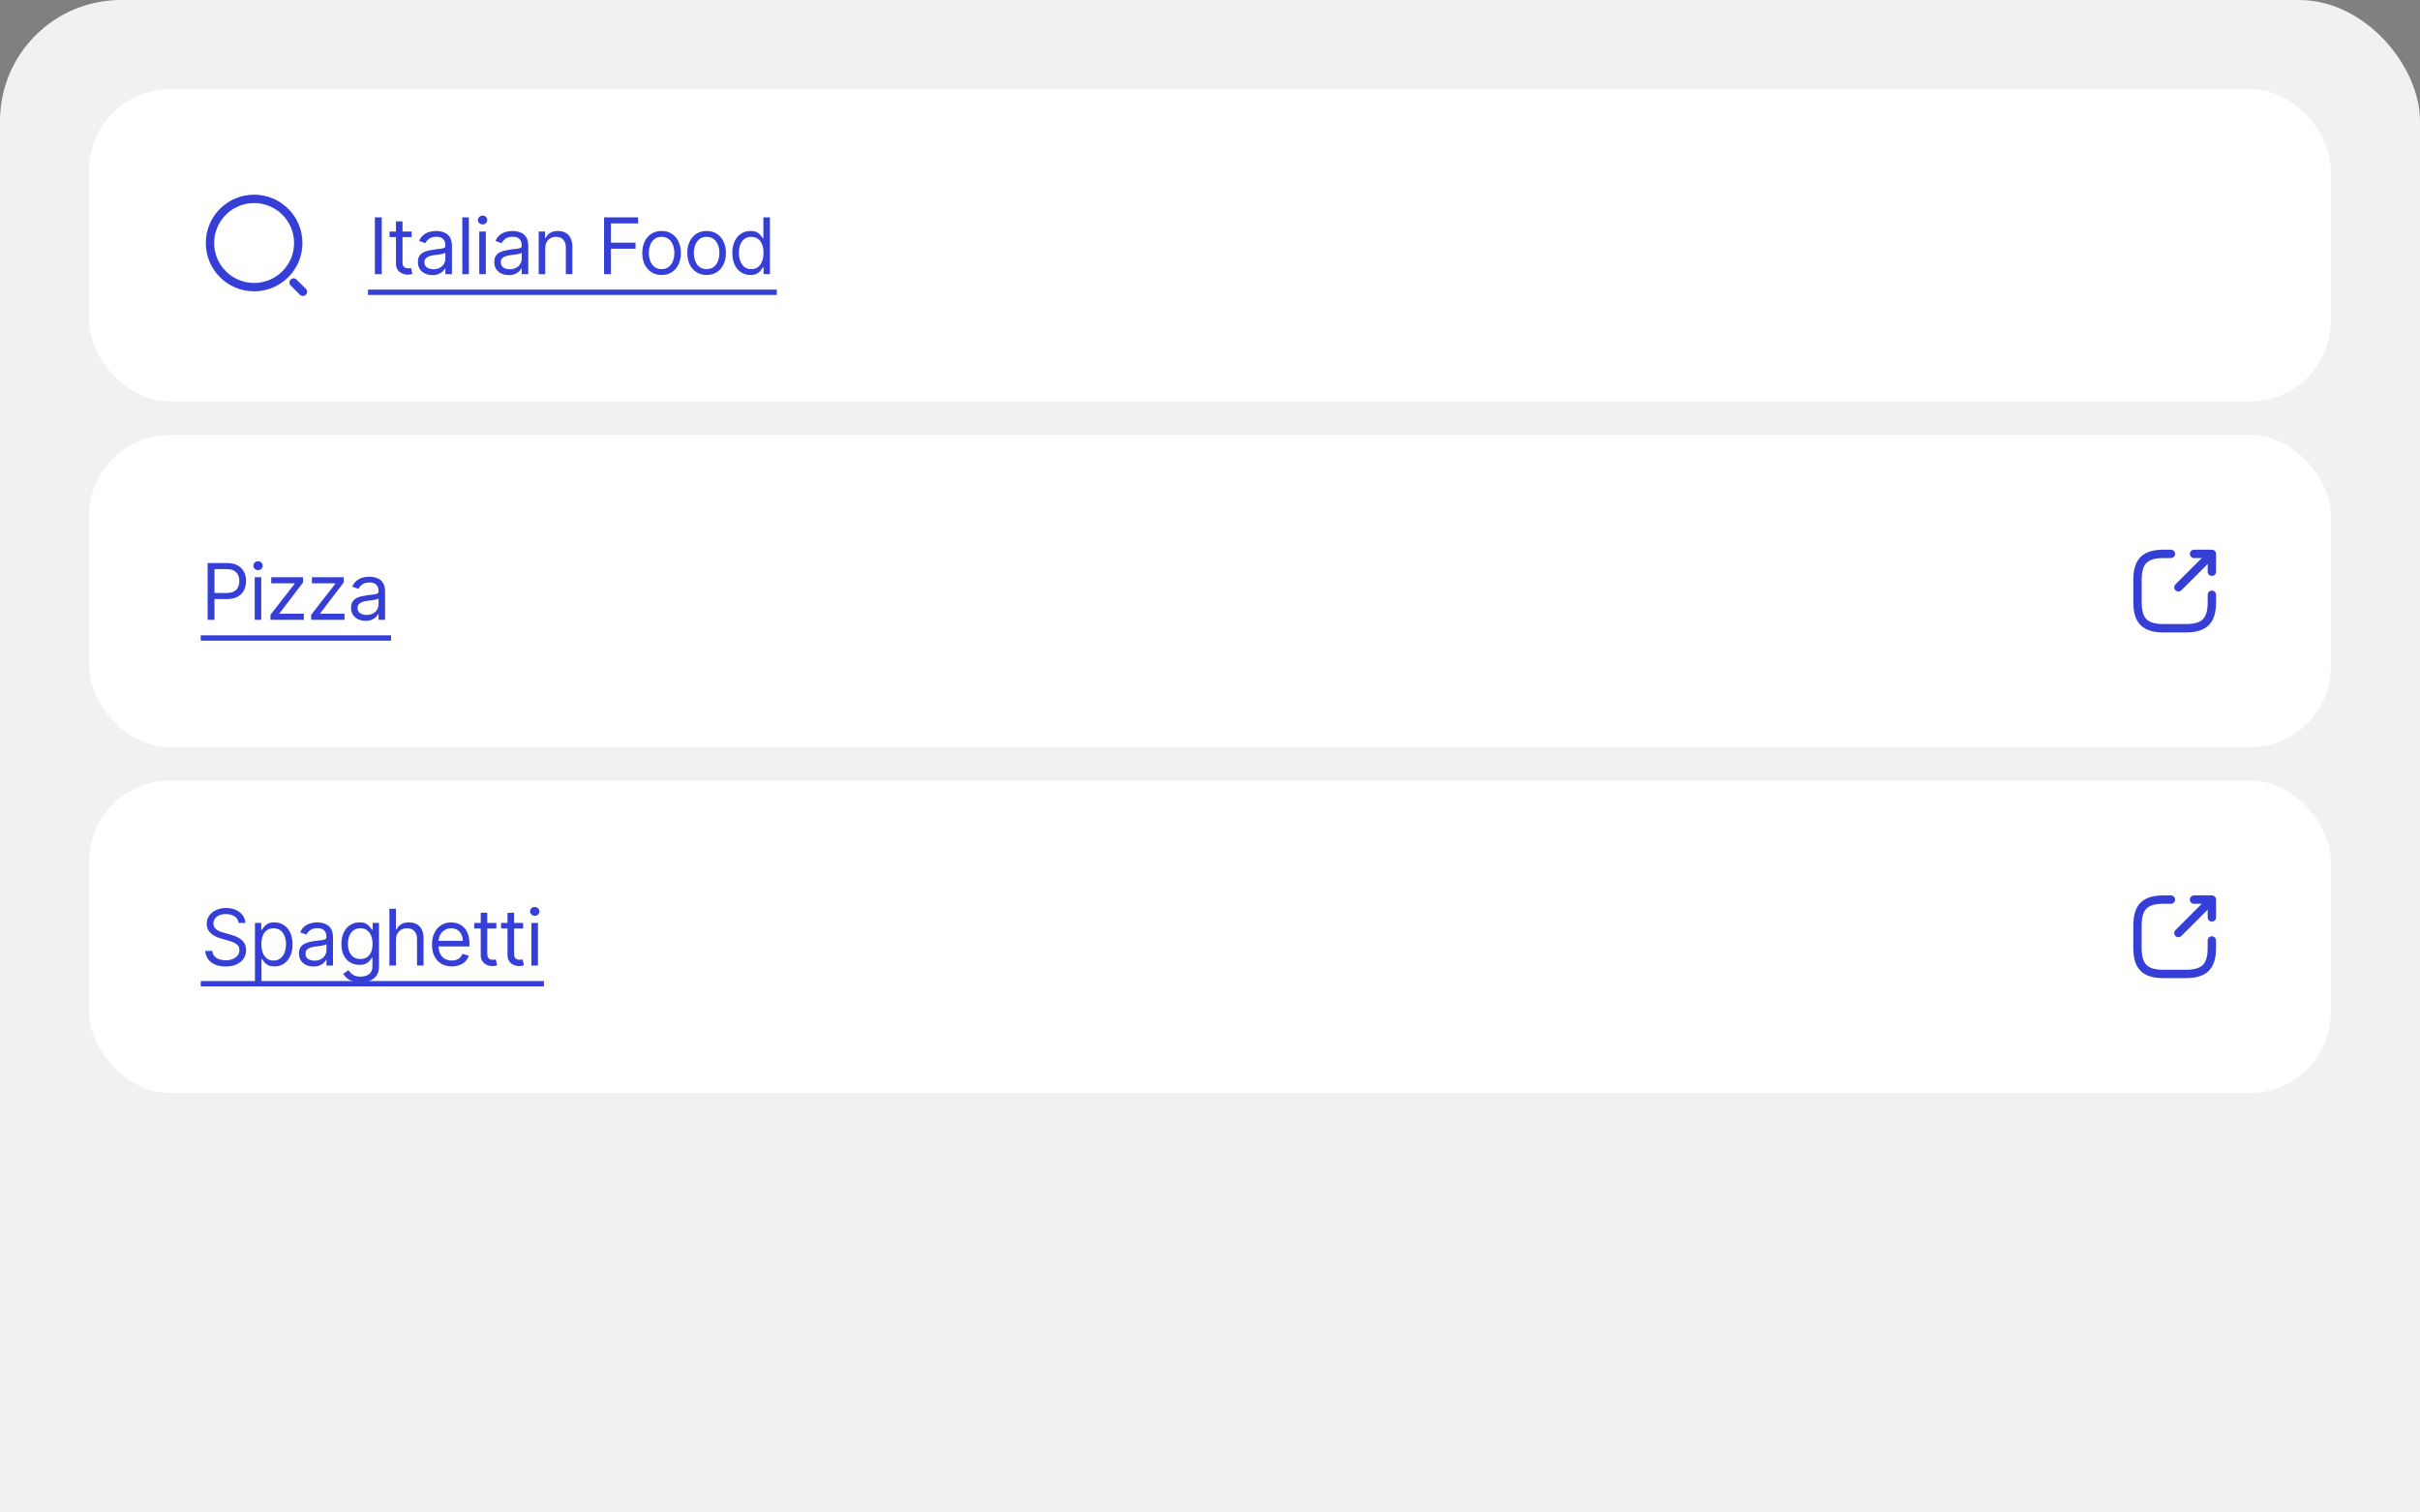 <svg width="240" height="150" viewBox="0 0 240 150" fill="none" xmlns="http://www.w3.org/2000/svg">
<rect x="0" y="0" width="240" height="150" fill="#808080" stroke="none"/>
<rect width="240" height="202.396" rx="12" fill="#F1F1F1"/>
<rect x="8.848" y="8.848" width="222.304" height="30.968" rx="8" fill="white"/>
<path d="M37.86 21.553V27.184H37.178V21.553H37.86ZM40.821 22.961V23.511H38.632V22.961H40.821ZM39.27 21.949H39.919V25.974C39.919 26.157 39.945 26.295 39.998 26.387C40.053 26.476 40.123 26.537 40.207 26.568C40.294 26.597 40.384 26.612 40.48 26.612C40.551 26.612 40.61 26.608 40.656 26.601C40.701 26.592 40.738 26.584 40.766 26.579L40.898 27.162C40.853 27.178 40.792 27.195 40.713 27.211C40.635 27.23 40.535 27.239 40.414 27.239C40.23 27.239 40.051 27.199 39.875 27.121C39.701 27.042 39.556 26.922 39.44 26.761C39.327 26.599 39.27 26.396 39.27 26.15V21.949ZM42.884 27.283C42.617 27.283 42.374 27.232 42.156 27.132C41.938 27.029 41.764 26.881 41.636 26.689C41.508 26.495 41.444 26.26 41.444 25.985C41.444 25.743 41.491 25.547 41.587 25.397C41.682 25.245 41.809 25.126 41.969 25.039C42.128 24.953 42.304 24.889 42.497 24.847C42.691 24.803 42.886 24.768 43.082 24.742C43.339 24.709 43.547 24.685 43.706 24.668C43.868 24.65 43.985 24.62 44.058 24.578C44.133 24.535 44.171 24.462 44.171 24.358V24.336C44.171 24.064 44.097 23.854 43.948 23.703C43.802 23.553 43.579 23.478 43.28 23.478C42.971 23.478 42.728 23.546 42.552 23.681C42.376 23.817 42.252 23.962 42.181 24.116L41.565 23.896C41.675 23.639 41.821 23.439 42.005 23.296C42.19 23.152 42.391 23.051 42.609 22.994C42.829 22.935 43.046 22.906 43.258 22.906C43.394 22.906 43.55 22.922 43.726 22.956C43.903 22.987 44.075 23.052 44.24 23.151C44.407 23.25 44.545 23.399 44.655 23.599C44.765 23.799 44.82 24.066 44.82 24.402V27.184H44.171V26.612H44.138C44.094 26.704 44.021 26.802 43.918 26.906C43.815 27.011 43.679 27.099 43.508 27.173C43.338 27.246 43.13 27.283 42.884 27.283ZM42.983 26.7C43.24 26.7 43.456 26.65 43.632 26.549C43.81 26.448 43.944 26.318 44.033 26.158C44.125 25.999 44.171 25.831 44.171 25.655V25.061C44.144 25.094 44.083 25.125 43.989 25.152C43.898 25.178 43.792 25.201 43.671 25.221C43.551 25.239 43.435 25.256 43.322 25.27C43.21 25.283 43.119 25.294 43.049 25.303C42.881 25.325 42.723 25.361 42.576 25.411C42.432 25.458 42.314 25.531 42.224 25.628C42.136 25.723 42.093 25.853 42.093 26.018C42.093 26.244 42.176 26.414 42.343 26.529C42.511 26.643 42.725 26.7 42.983 26.7ZM46.498 21.553V27.184H45.849V21.553H46.498ZM47.532 27.184V22.961H48.18V27.184H47.532ZM47.861 22.257C47.735 22.257 47.626 22.214 47.534 22.128C47.444 22.042 47.4 21.938 47.4 21.817C47.4 21.696 47.444 21.593 47.534 21.507C47.626 21.421 47.735 21.377 47.861 21.377C47.988 21.377 48.096 21.421 48.186 21.507C48.278 21.593 48.323 21.696 48.323 21.817C48.323 21.938 48.278 22.042 48.186 22.128C48.096 22.214 47.988 22.257 47.861 22.257ZM50.457 27.283C50.189 27.283 49.946 27.232 49.728 27.132C49.51 27.029 49.337 26.881 49.208 26.689C49.08 26.495 49.016 26.26 49.016 25.985C49.016 25.743 49.064 25.547 49.159 25.397C49.254 25.245 49.382 25.126 49.541 25.039C49.7 24.953 49.877 24.889 50.069 24.847C50.263 24.803 50.458 24.768 50.654 24.742C50.911 24.709 51.119 24.685 51.279 24.668C51.44 24.65 51.557 24.62 51.63 24.578C51.706 24.535 51.743 24.462 51.743 24.358V24.336C51.743 24.064 51.669 23.854 51.521 23.703C51.374 23.553 51.151 23.478 50.852 23.478C50.543 23.478 50.3 23.546 50.124 23.681C49.948 23.817 49.824 23.962 49.753 24.116L49.137 23.896C49.247 23.639 49.394 23.439 49.577 23.296C49.762 23.152 49.964 23.051 50.182 22.994C50.402 22.935 50.618 22.906 50.831 22.906C50.966 22.906 51.122 22.922 51.298 22.956C51.476 22.987 51.647 23.052 51.812 23.151C51.979 23.25 52.117 23.399 52.227 23.599C52.337 23.799 52.392 24.066 52.392 24.402V27.184H51.743V26.612H51.71C51.666 26.704 51.593 26.802 51.49 26.906C51.388 27.011 51.251 27.099 51.081 27.173C50.91 27.246 50.702 27.283 50.457 27.283ZM50.556 26.7C50.812 26.7 51.028 26.65 51.204 26.549C51.382 26.448 51.516 26.318 51.606 26.158C51.697 25.999 51.743 25.831 51.743 25.655V25.061C51.716 25.094 51.655 25.125 51.562 25.152C51.47 25.178 51.364 25.201 51.243 25.221C51.124 25.239 51.007 25.256 50.894 25.27C50.782 25.283 50.691 25.294 50.622 25.303C50.453 25.325 50.295 25.361 50.149 25.411C50.004 25.458 49.887 25.531 49.797 25.628C49.709 25.723 49.665 25.853 49.665 26.018C49.665 26.244 49.748 26.414 49.915 26.529C50.084 26.643 50.297 26.7 50.556 26.7ZM54.07 24.643V27.184H53.422V22.961H54.048V23.621H54.103C54.202 23.406 54.353 23.234 54.554 23.104C54.756 22.972 55.016 22.906 55.335 22.906C55.621 22.906 55.871 22.965 56.086 23.082C56.3 23.197 56.467 23.373 56.586 23.61C56.705 23.844 56.765 24.141 56.765 24.501V27.184H56.116V24.544C56.116 24.213 56.03 23.954 55.857 23.769C55.685 23.582 55.449 23.489 55.148 23.489C54.941 23.489 54.756 23.534 54.593 23.623C54.431 23.713 54.304 23.844 54.211 24.017C54.117 24.189 54.07 24.398 54.07 24.643ZM59.906 27.184V21.553H63.282V22.158H60.588V24.061H63.029V24.666H60.588V27.184H59.906ZM65.612 27.272C65.231 27.272 64.897 27.181 64.609 27C64.323 26.818 64.1 26.564 63.938 26.238C63.779 25.912 63.699 25.531 63.699 25.094C63.699 24.654 63.779 24.27 63.938 23.942C64.1 23.614 64.323 23.36 64.609 23.178C64.897 22.997 65.231 22.906 65.612 22.906C65.994 22.906 66.327 22.997 66.613 23.178C66.901 23.36 67.125 23.614 67.284 23.942C67.445 24.27 67.526 24.654 67.526 25.094C67.526 25.531 67.445 25.912 67.284 26.238C67.125 26.564 66.901 26.818 66.613 27C66.327 27.181 65.994 27.272 65.612 27.272ZM65.612 26.689C65.902 26.689 66.14 26.615 66.327 26.466C66.514 26.318 66.653 26.123 66.743 25.881C66.832 25.639 66.877 25.377 66.877 25.094C66.877 24.812 66.832 24.549 66.743 24.305C66.653 24.062 66.514 23.865 66.327 23.714C66.14 23.564 65.902 23.489 65.612 23.489C65.323 23.489 65.085 23.564 64.898 23.714C64.711 23.865 64.572 24.062 64.483 24.305C64.393 24.549 64.348 24.812 64.348 25.094C64.348 25.377 64.393 25.639 64.483 25.881C64.572 26.123 64.711 26.318 64.898 26.466C65.085 26.615 65.323 26.689 65.612 26.689ZM70.077 27.272C69.696 27.272 69.361 27.181 69.074 27C68.788 26.818 68.564 26.564 68.403 26.238C68.243 25.912 68.164 25.531 68.164 25.094C68.164 24.654 68.243 24.27 68.403 23.942C68.564 23.614 68.788 23.36 69.074 23.178C69.361 22.997 69.696 22.906 70.077 22.906C70.458 22.906 70.792 22.997 71.078 23.178C71.366 23.36 71.589 23.614 71.749 23.942C71.91 24.27 71.991 24.654 71.991 25.094C71.991 25.531 71.91 25.912 71.749 26.238C71.589 26.564 71.366 26.818 71.078 27C70.792 27.181 70.458 27.272 70.077 27.272ZM70.077 26.689C70.367 26.689 70.605 26.615 70.792 26.466C70.979 26.318 71.117 26.123 71.207 25.881C71.297 25.639 71.342 25.377 71.342 25.094C71.342 24.812 71.297 24.549 71.207 24.305C71.117 24.062 70.979 23.865 70.792 23.714C70.605 23.564 70.367 23.489 70.077 23.489C69.788 23.489 69.549 23.564 69.362 23.714C69.175 23.865 69.037 24.062 68.947 24.305C68.857 24.549 68.812 24.812 68.812 25.094C68.812 25.377 68.857 25.639 68.947 25.881C69.037 26.123 69.175 26.318 69.362 26.466C69.549 26.615 69.788 26.689 70.077 26.689ZM74.421 27.272C74.069 27.272 73.758 27.183 73.489 27.005C73.219 26.826 73.009 26.573 72.856 26.246C72.704 25.918 72.628 25.531 72.628 25.083C72.628 24.64 72.704 24.255 72.856 23.929C73.009 23.602 73.22 23.35 73.492 23.173C73.763 22.995 74.076 22.906 74.432 22.906C74.707 22.906 74.924 22.952 75.083 23.043C75.245 23.133 75.368 23.236 75.452 23.351C75.538 23.465 75.605 23.558 75.653 23.632H75.707V21.553H76.356V27.184H75.73V26.535H75.653C75.605 26.612 75.537 26.709 75.449 26.826C75.361 26.942 75.236 27.046 75.072 27.137C74.909 27.227 74.692 27.272 74.421 27.272ZM74.509 26.689C74.769 26.689 74.989 26.621 75.169 26.485C75.348 26.348 75.485 26.158 75.578 25.916C75.672 25.673 75.719 25.391 75.719 25.072C75.719 24.757 75.673 24.481 75.581 24.245C75.489 24.007 75.354 23.822 75.174 23.689C74.995 23.556 74.773 23.489 74.509 23.489C74.234 23.489 74.005 23.559 73.822 23.701C73.64 23.84 73.504 24.029 73.412 24.27C73.322 24.508 73.277 24.776 73.277 25.072C73.277 25.373 73.323 25.646 73.415 25.892C73.508 26.136 73.645 26.33 73.827 26.474C74.01 26.617 74.237 26.689 74.509 26.689Z" fill="#353FD7"/>
<path d="M36.496 28.723H77.038V29.251H36.496V28.723Z" fill="#353FD7"/>
<path d="M25.202 28.478C27.62 28.478 29.58 26.518 29.58 24.101C29.58 21.683 27.62 19.723 25.202 19.723C22.784 19.723 20.824 21.683 20.824 24.101C20.824 26.518 22.784 28.478 25.202 28.478Z" stroke="#353FD7" stroke-width="0.829" stroke-linecap="round" stroke-linejoin="round"/>
<path d="M30.041 28.939L29.119 28.018" stroke="#353FD7" stroke-width="0.829" stroke-linecap="round" stroke-linejoin="round"/>
<rect x="8.848" y="43.134" width="222.304" height="30.968" rx="8" fill="white"/>
<path d="M20.59 61.47V55.839H22.492C22.934 55.839 23.295 55.919 23.576 56.078C23.858 56.236 24.067 56.449 24.203 56.719C24.338 56.988 24.406 57.289 24.406 57.621C24.406 57.952 24.338 58.254 24.203 58.525C24.069 58.796 23.862 59.013 23.581 59.174C23.301 59.333 22.942 59.413 22.503 59.413H21.14V58.808H22.482C22.784 58.808 23.027 58.756 23.21 58.652C23.393 58.547 23.526 58.406 23.609 58.228C23.693 58.049 23.735 57.846 23.735 57.621C23.735 57.395 23.693 57.194 23.609 57.016C23.526 56.838 23.392 56.699 23.207 56.598C23.022 56.495 22.777 56.444 22.471 56.444H21.272V61.47H20.59ZM25.262 61.47V57.247H25.91V61.47H25.262ZM25.591 56.543C25.465 56.543 25.356 56.5 25.264 56.414C25.174 56.328 25.13 56.224 25.13 56.103C25.13 55.982 25.174 55.879 25.264 55.792C25.356 55.706 25.465 55.663 25.591 55.663C25.718 55.663 25.826 55.706 25.916 55.792C26.008 55.879 26.053 55.982 26.053 56.103C26.053 56.224 26.008 56.328 25.916 56.414C25.826 56.5 25.718 56.543 25.591 56.543ZM26.823 61.47V60.975L29.22 57.896V57.852H26.9V57.247H30.056V57.764L27.725 60.821V60.865H30.133V61.47H26.823ZM30.857 61.47V60.975L33.254 57.896V57.852H30.934V57.247H34.09V57.764L31.758 60.821V60.865H34.167V61.47H30.857ZM36.254 61.569C35.986 61.569 35.743 61.518 35.525 61.417C35.307 61.315 35.134 61.167 35.006 60.975C34.877 60.781 34.813 60.546 34.813 60.271C34.813 60.029 34.861 59.833 34.956 59.683C35.051 59.531 35.179 59.411 35.338 59.325C35.498 59.239 35.674 59.175 35.866 59.133C36.06 59.089 36.256 59.054 36.452 59.028C36.708 58.995 36.916 58.971 37.076 58.954C37.237 58.936 37.355 58.906 37.428 58.863C37.503 58.821 37.541 58.748 37.541 58.643V58.621C37.541 58.35 37.466 58.139 37.318 57.989C37.171 57.839 36.949 57.764 36.65 57.764C36.34 57.764 36.097 57.831 35.921 57.967C35.745 58.103 35.622 58.248 35.55 58.401L34.934 58.181C35.044 57.925 35.191 57.725 35.374 57.582C35.559 57.437 35.761 57.337 35.979 57.28C36.199 57.221 36.415 57.192 36.628 57.192C36.763 57.192 36.919 57.208 37.095 57.241C37.273 57.272 37.444 57.337 37.609 57.436C37.776 57.535 37.914 57.685 38.024 57.885C38.134 58.084 38.189 58.352 38.189 58.687V61.47H37.541V60.898H37.508C37.464 60.989 37.39 61.087 37.288 61.192C37.185 61.296 37.048 61.385 36.878 61.459C36.708 61.532 36.499 61.569 36.254 61.569ZM36.353 60.986C36.609 60.986 36.826 60.935 37.002 60.834C37.179 60.734 37.313 60.604 37.403 60.444C37.495 60.285 37.541 60.117 37.541 59.941V59.347C37.513 59.38 37.453 59.41 37.359 59.438C37.267 59.464 37.161 59.486 37.04 59.507C36.921 59.525 36.805 59.541 36.691 59.556C36.579 59.569 36.489 59.58 36.419 59.589C36.25 59.611 36.093 59.647 35.946 59.696C35.801 59.744 35.684 59.816 35.594 59.913C35.506 60.009 35.462 60.139 35.462 60.304C35.462 60.529 35.545 60.7 35.712 60.815C35.881 60.929 36.094 60.986 36.353 60.986Z" fill="#353FD7"/>
<path d="M19.908 63.009H38.783V63.537H19.908V63.009Z" fill="#353FD7"/>
<path d="M216.039 58.249L219.062 55.226" stroke="#353FD7" stroke-width="0.829" stroke-linecap="round" stroke-linejoin="round"/>
<path d="M219.357 56.701V54.931H217.588" stroke="#353FD7" stroke-width="0.829" stroke-linecap="round" stroke-linejoin="round"/>
<path d="M215.302 54.931H214.565C212.722 54.931 211.984 55.669 211.984 57.512V59.724C211.984 61.568 212.722 62.305 214.565 62.305H216.777C218.62 62.305 219.358 61.568 219.358 59.724V58.987" stroke="#353FD7" stroke-width="0.829" stroke-linecap="round" stroke-linejoin="round"/>
<rect x="8.848" y="77.419" width="222.304" height="30.968" rx="8" fill="white"/>
<path d="M23.669 91.532C23.636 91.254 23.502 91.037 23.268 90.883C23.033 90.73 22.745 90.653 22.404 90.653C22.155 90.653 21.937 90.693 21.75 90.774C21.565 90.854 21.42 90.965 21.316 91.106C21.213 91.247 21.162 91.408 21.162 91.587C21.162 91.738 21.198 91.867 21.269 91.975C21.342 92.081 21.436 92.17 21.549 92.242C21.663 92.311 21.782 92.369 21.907 92.415C22.032 92.459 22.146 92.495 22.251 92.522L22.822 92.676C22.969 92.715 23.132 92.768 23.312 92.835C23.493 92.903 23.666 92.996 23.831 93.113C23.998 93.229 24.136 93.377 24.244 93.559C24.352 93.74 24.406 93.963 24.406 94.227C24.406 94.531 24.326 94.806 24.167 95.051C24.009 95.297 23.778 95.492 23.474 95.637C23.172 95.782 22.804 95.854 22.372 95.854C21.968 95.854 21.619 95.789 21.324 95.659C21.031 95.529 20.8 95.347 20.631 95.115C20.465 94.882 20.37 94.612 20.348 94.304H21.052C21.07 94.516 21.142 94.692 21.266 94.832C21.393 94.969 21.552 95.072 21.745 95.139C21.939 95.205 22.148 95.238 22.372 95.238C22.632 95.238 22.866 95.196 23.073 95.112C23.28 95.026 23.444 94.907 23.565 94.754C23.686 94.601 23.746 94.421 23.746 94.216C23.746 94.029 23.694 93.877 23.59 93.759C23.485 93.642 23.348 93.547 23.177 93.473C23.007 93.4 22.822 93.336 22.625 93.281L21.932 93.083C21.492 92.957 21.143 92.776 20.887 92.541C20.63 92.307 20.502 92 20.502 91.62C20.502 91.305 20.587 91.03 20.758 90.796C20.93 90.559 21.161 90.376 21.451 90.246C21.742 90.114 22.067 90.048 22.427 90.048C22.789 90.048 23.112 90.113 23.394 90.243C23.677 90.371 23.9 90.547 24.065 90.771C24.232 90.994 24.32 91.248 24.329 91.532H23.669ZM25.284 97.339V91.532H25.911V92.203H25.988C26.036 92.13 26.102 92.036 26.186 91.923C26.272 91.807 26.395 91.705 26.554 91.615C26.716 91.523 26.934 91.477 27.209 91.477C27.564 91.477 27.878 91.566 28.149 91.744C28.42 91.922 28.632 92.174 28.784 92.5C28.936 92.826 29.012 93.211 29.012 93.655C29.012 94.102 28.936 94.49 28.784 94.818C28.632 95.144 28.421 95.397 28.152 95.576C27.882 95.754 27.572 95.843 27.22 95.843C26.948 95.843 26.731 95.798 26.568 95.709C26.405 95.617 26.279 95.513 26.192 95.398C26.104 95.281 26.036 95.183 25.988 95.106H25.933V97.339H25.284ZM25.922 93.644C25.922 93.963 25.969 94.244 26.062 94.488C26.156 94.73 26.292 94.919 26.472 95.057C26.651 95.193 26.871 95.26 27.132 95.26C27.403 95.26 27.629 95.189 27.811 95.046C27.994 94.901 28.131 94.707 28.223 94.463C28.317 94.218 28.363 93.944 28.363 93.644C28.363 93.347 28.318 93.079 28.226 92.841C28.136 92.601 28 92.411 27.816 92.272C27.635 92.131 27.407 92.06 27.132 92.06C26.868 92.06 26.646 92.127 26.466 92.261C26.287 92.393 26.151 92.578 26.059 92.816C25.968 93.053 25.922 93.329 25.922 93.644ZM31.09 95.854C30.822 95.854 30.579 95.804 30.361 95.703C30.143 95.6 29.97 95.453 29.842 95.26C29.713 95.066 29.649 94.832 29.649 94.557C29.649 94.315 29.697 94.118 29.792 93.968C29.887 93.816 30.015 93.697 30.174 93.611C30.334 93.525 30.51 93.46 30.702 93.418C30.896 93.374 31.092 93.34 31.288 93.314C31.544 93.281 31.752 93.256 31.912 93.24C32.073 93.221 32.19 93.191 32.264 93.149C32.339 93.107 32.376 93.034 32.376 92.929V92.907C32.376 92.636 32.302 92.425 32.154 92.275C32.007 92.124 31.784 92.049 31.486 92.049C31.176 92.049 30.933 92.117 30.757 92.253C30.581 92.388 30.457 92.533 30.386 92.687L29.77 92.467C29.88 92.21 30.027 92.011 30.21 91.868C30.395 91.723 30.597 91.622 30.815 91.565C31.035 91.507 31.251 91.477 31.464 91.477C31.599 91.477 31.755 91.494 31.931 91.527C32.109 91.558 32.28 91.623 32.445 91.722C32.612 91.821 32.75 91.97 32.86 92.17C32.97 92.37 33.025 92.638 33.025 92.973V95.755H32.376V95.183H32.343C32.3 95.275 32.226 95.373 32.123 95.478C32.021 95.582 31.884 95.671 31.714 95.744C31.543 95.818 31.335 95.854 31.09 95.854ZM31.189 95.271C31.445 95.271 31.662 95.221 31.838 95.12C32.015 95.019 32.149 94.889 32.239 94.73C32.331 94.57 32.376 94.403 32.376 94.227V93.633C32.349 93.666 32.288 93.696 32.195 93.724C32.103 93.749 31.997 93.772 31.876 93.792C31.757 93.811 31.64 93.827 31.527 93.842C31.415 93.855 31.324 93.866 31.255 93.875C31.086 93.897 30.928 93.933 30.782 93.982C30.637 94.03 30.52 94.102 30.43 94.199C30.342 94.294 30.298 94.425 30.298 94.59C30.298 94.815 30.381 94.986 30.548 95.101C30.717 95.215 30.93 95.271 31.189 95.271ZM35.759 97.427C35.446 97.427 35.176 97.386 34.951 97.306C34.725 97.227 34.538 97.123 34.387 96.992C34.239 96.864 34.121 96.727 34.033 96.58L34.55 96.217C34.608 96.294 34.682 96.382 34.772 96.481C34.862 96.582 34.985 96.669 35.141 96.742C35.298 96.817 35.504 96.855 35.759 96.855C36.1 96.855 36.382 96.772 36.603 96.608C36.825 96.443 36.936 96.184 36.936 95.832V94.975H36.881C36.833 95.051 36.765 95.147 36.678 95.26C36.591 95.372 36.467 95.472 36.304 95.56C36.142 95.646 35.924 95.689 35.649 95.689C35.308 95.689 35.002 95.609 34.731 95.447C34.462 95.286 34.248 95.051 34.09 94.743C33.935 94.436 33.857 94.062 33.857 93.622C33.857 93.189 33.933 92.813 34.085 92.492C34.237 92.169 34.449 91.92 34.72 91.744C34.991 91.566 35.305 91.477 35.66 91.477C35.935 91.477 36.153 91.523 36.315 91.615C36.478 91.705 36.602 91.807 36.688 91.923C36.776 92.036 36.844 92.13 36.892 92.203H36.958V91.532H37.585V95.876C37.585 96.239 37.502 96.534 37.337 96.761C37.174 96.991 36.954 97.158 36.678 97.265C36.403 97.373 36.096 97.427 35.759 97.427ZM35.737 95.106C35.998 95.106 36.217 95.047 36.397 94.928C36.577 94.809 36.713 94.637 36.807 94.414C36.9 94.19 36.947 93.922 36.947 93.611C36.947 93.307 36.901 93.038 36.809 92.805C36.718 92.573 36.582 92.39 36.403 92.258C36.223 92.126 36.001 92.06 35.737 92.06C35.462 92.06 35.233 92.13 35.05 92.269C34.868 92.409 34.732 92.595 34.64 92.83C34.55 93.065 34.505 93.325 34.505 93.611C34.505 93.904 34.551 94.163 34.643 94.389C34.736 94.612 34.874 94.788 35.055 94.917C35.239 95.043 35.466 95.106 35.737 95.106ZM39.266 93.215V95.755H38.618V90.125H39.266V92.192H39.321C39.42 91.974 39.569 91.801 39.767 91.673C39.967 91.543 40.232 91.477 40.564 91.477C40.852 91.477 41.104 91.535 41.32 91.651C41.536 91.764 41.704 91.939 41.823 92.176C41.944 92.41 42.005 92.709 42.005 93.072V95.755H41.356V93.116C41.356 92.781 41.269 92.521 41.095 92.338C40.922 92.153 40.683 92.06 40.377 92.06C40.164 92.06 39.974 92.105 39.805 92.195C39.639 92.285 39.507 92.416 39.409 92.588C39.314 92.76 39.266 92.969 39.266 93.215ZM44.807 95.843C44.401 95.843 44.05 95.753 43.754 95.574C43.461 95.392 43.235 95.139 43.075 94.815C42.918 94.489 42.839 94.109 42.839 93.677C42.839 93.244 42.918 92.863 43.075 92.533C43.235 92.201 43.456 91.943 43.741 91.758C44.027 91.571 44.36 91.477 44.741 91.477C44.961 91.477 45.178 91.514 45.393 91.587C45.607 91.661 45.803 91.78 45.978 91.945C46.154 92.108 46.295 92.324 46.399 92.594C46.504 92.863 46.556 93.195 46.556 93.589V93.864H43.301V93.303H45.896C45.896 93.065 45.848 92.852 45.753 92.665C45.66 92.478 45.526 92.331 45.352 92.222C45.179 92.114 44.976 92.06 44.741 92.06C44.483 92.06 44.259 92.124 44.071 92.253C43.884 92.379 43.74 92.544 43.639 92.748C43.538 92.951 43.488 93.169 43.488 93.402V93.776C43.488 94.095 43.543 94.365 43.653 94.587C43.764 94.807 43.919 94.975 44.117 95.09C44.315 95.204 44.545 95.26 44.807 95.26C44.978 95.26 45.132 95.237 45.269 95.189C45.408 95.139 45.529 95.066 45.629 94.969C45.73 94.87 45.808 94.747 45.863 94.601L46.49 94.776C46.424 94.989 46.313 95.176 46.157 95.337C46.001 95.497 45.809 95.621 45.58 95.711C45.351 95.799 45.093 95.843 44.807 95.843ZM49.224 91.532V92.082H47.036V91.532H49.224ZM47.674 90.521H48.323V94.546C48.323 94.729 48.349 94.866 48.403 94.958C48.458 95.048 48.527 95.108 48.611 95.139C48.698 95.169 48.788 95.183 48.884 95.183C48.955 95.183 49.014 95.18 49.06 95.172C49.105 95.163 49.142 95.156 49.17 95.15L49.301 95.733C49.258 95.75 49.196 95.766 49.117 95.783C49.038 95.801 48.939 95.81 48.818 95.81C48.634 95.81 48.455 95.771 48.279 95.692C48.105 95.613 47.96 95.493 47.844 95.332C47.731 95.171 47.674 94.967 47.674 94.722V90.521ZM51.882 91.532V92.082H49.694V91.532H51.882ZM50.332 90.521H50.98V94.546C50.98 94.729 51.007 94.866 51.06 94.958C51.115 95.048 51.185 95.108 51.269 95.139C51.355 95.169 51.446 95.183 51.541 95.183C51.613 95.183 51.671 95.18 51.717 95.172C51.763 95.163 51.8 95.156 51.827 95.15L51.959 95.733C51.915 95.75 51.854 95.766 51.775 95.783C51.696 95.801 51.596 95.81 51.475 95.81C51.292 95.81 51.112 95.771 50.937 95.692C50.762 95.613 50.617 95.493 50.502 95.332C50.388 95.171 50.332 94.967 50.332 94.722V90.521ZM52.703 95.755V91.532H53.352V95.755H52.703ZM53.033 90.829C52.907 90.829 52.798 90.785 52.706 90.699C52.616 90.613 52.571 90.51 52.571 90.389C52.571 90.268 52.616 90.164 52.706 90.078C52.798 89.992 52.907 89.949 53.033 89.949C53.16 89.949 53.268 89.992 53.358 90.078C53.449 90.164 53.495 90.268 53.495 90.389C53.495 90.51 53.449 90.613 53.358 90.699C53.268 90.785 53.16 90.829 53.033 90.829Z" fill="#353FD7"/>
<path d="M19.908 97.295H53.946V97.823H19.908V97.295Z" fill="#353FD7"/>
<path d="M216.039 92.535L219.062 89.512" stroke="#353FD7" stroke-width="0.829" stroke-linecap="round" stroke-linejoin="round"/>
<path d="M219.357 90.987V89.217H217.588" stroke="#353FD7" stroke-width="0.829" stroke-linecap="round" stroke-linejoin="round"/>
<path d="M215.3 89.217H214.563C212.72 89.217 211.982 89.954 211.982 91.798V94.01C211.982 95.853 212.72 96.59 214.563 96.59H216.775C218.618 96.59 219.356 95.853 219.356 94.01V93.272" stroke="#353FD7" stroke-width="0.829" stroke-linecap="round" stroke-linejoin="round"/>
</svg>
